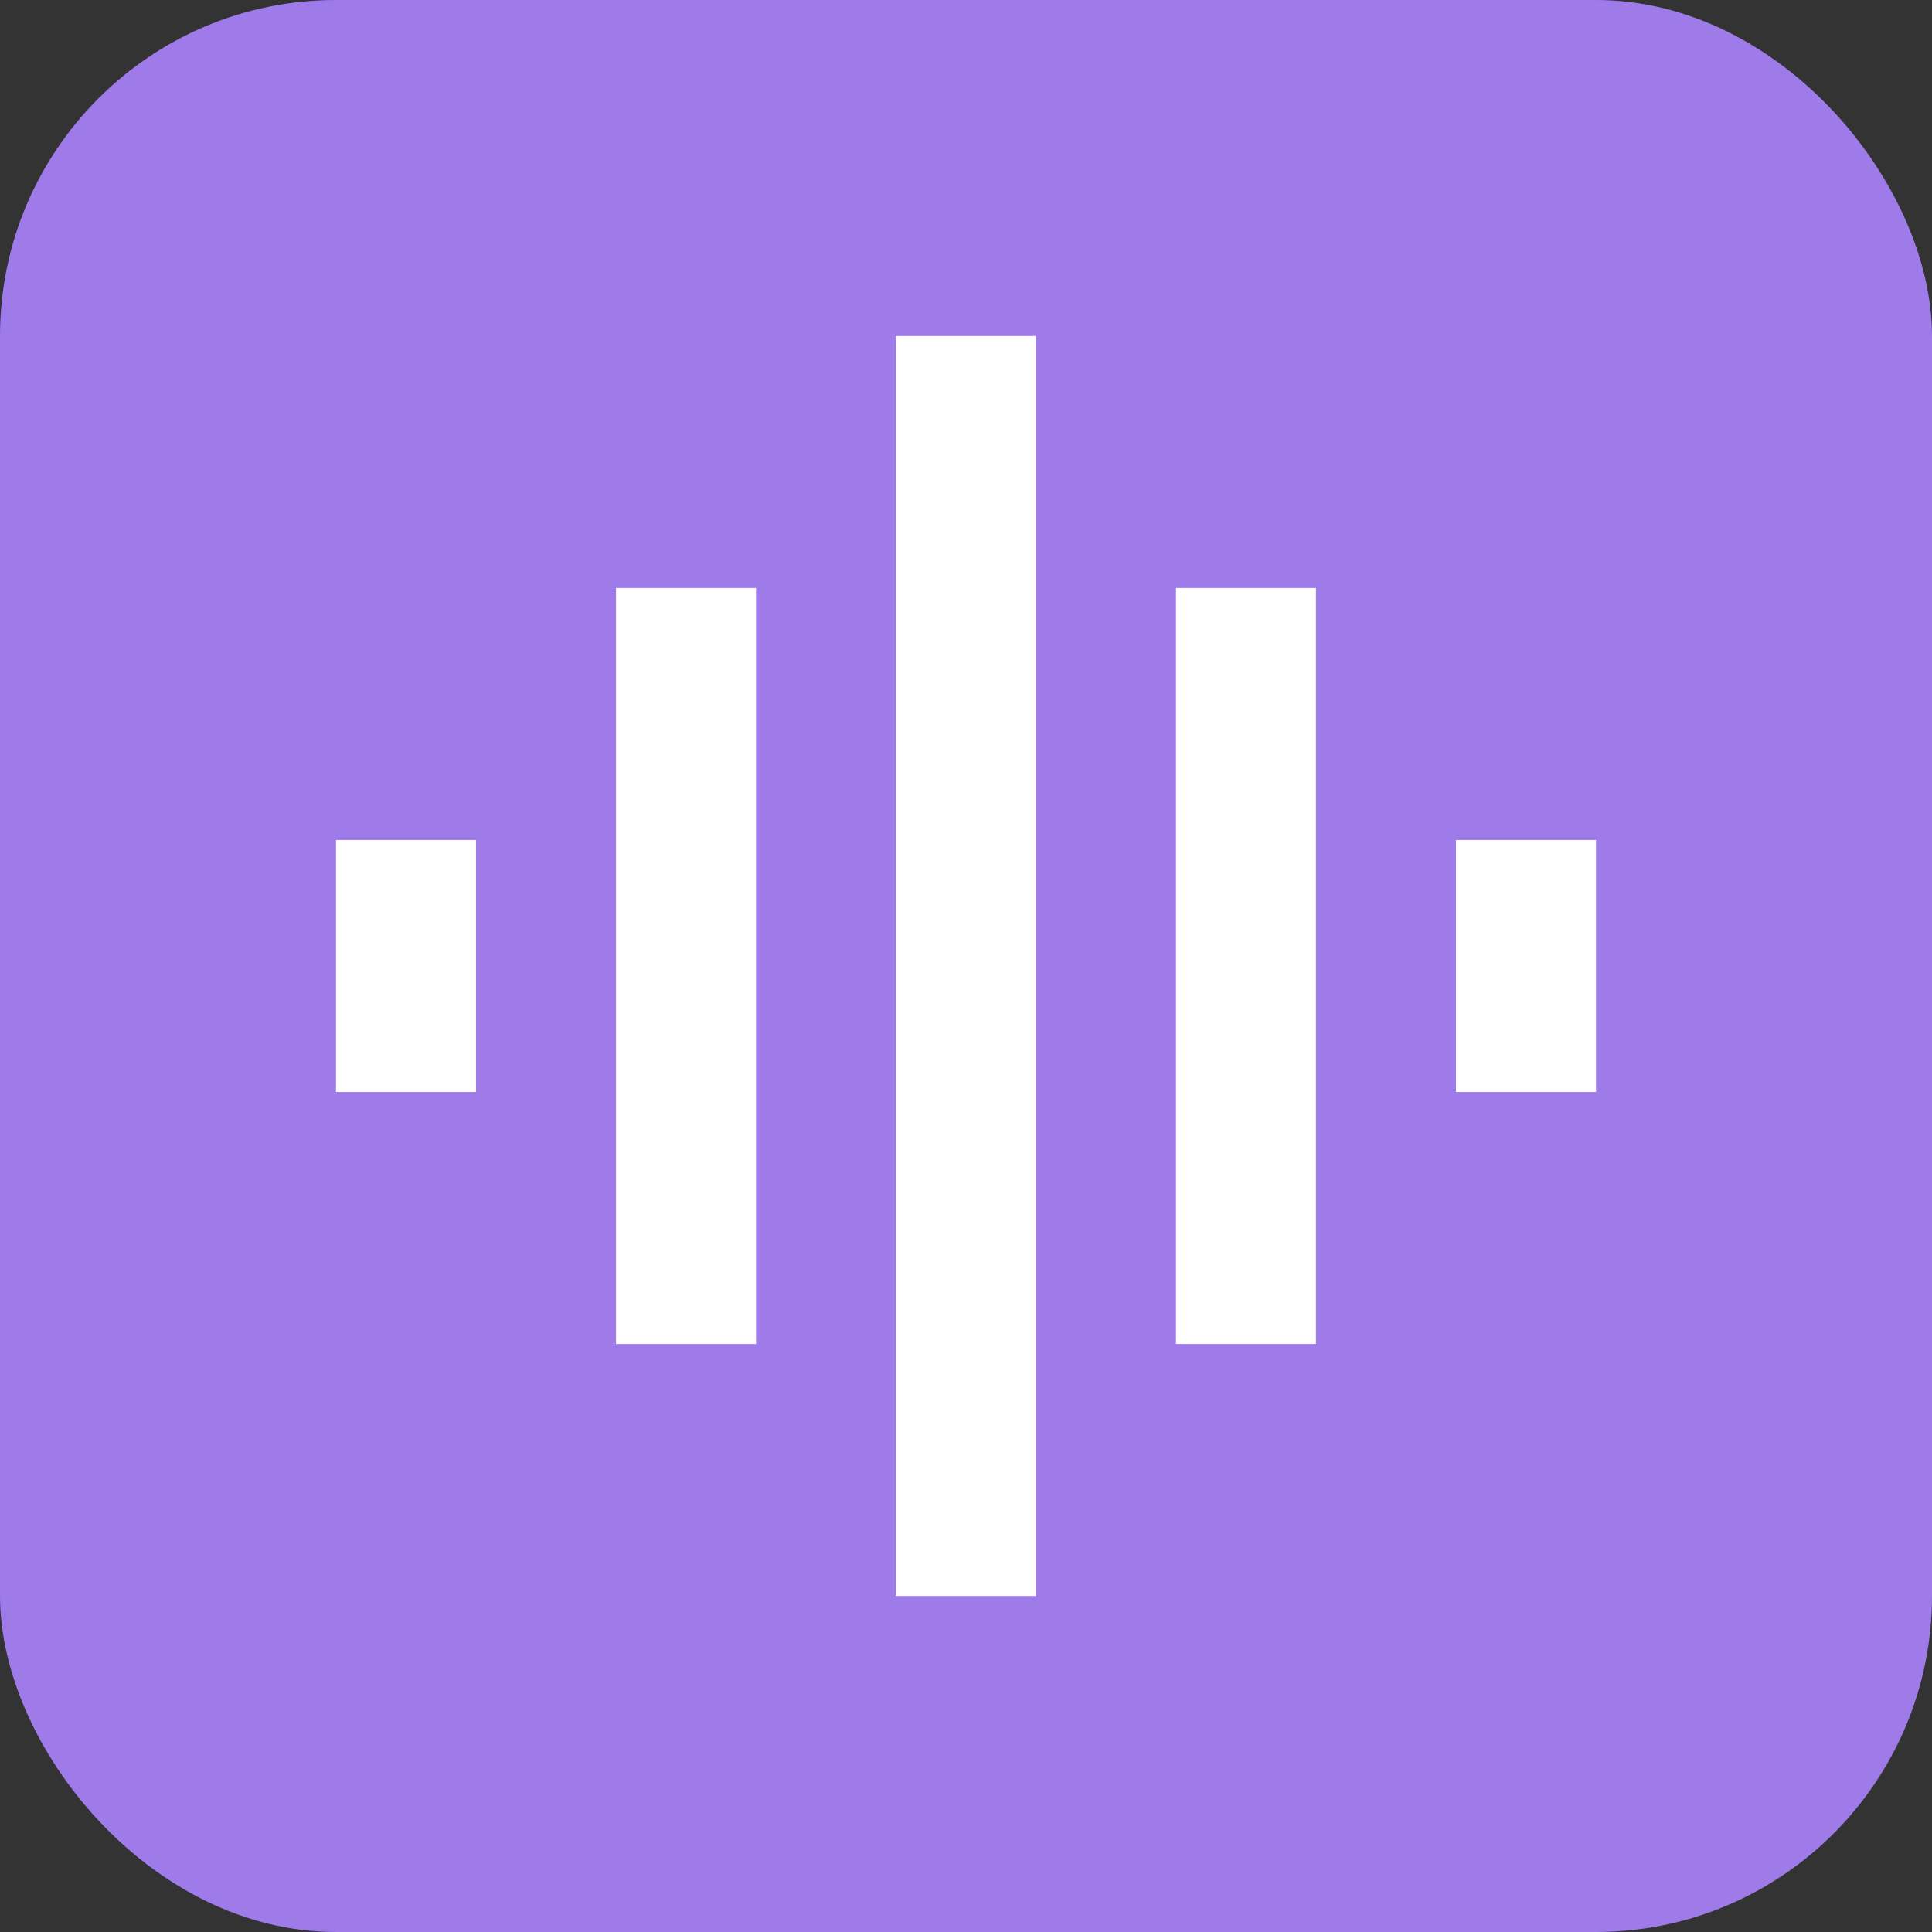<svg width="46" height="46" viewBox="0 0 46 46" fill="none" xmlns="http://www.w3.org/2000/svg">
<rect x="0" y="0" width="46" height="46" fill="#333333" stroke="none"/>
<rect width="46" height="46" rx="8" fill="#9F7BEA"/>
<path d="M14.667 32H18V14H14.667V32ZM21.333 38H24.667V8H21.333V38ZM8 26H11.333V20H8V26ZM28 32H31.333V14H28V32ZM34.667 20V26H38V20H34.667Z" fill="white"/>
</svg>
